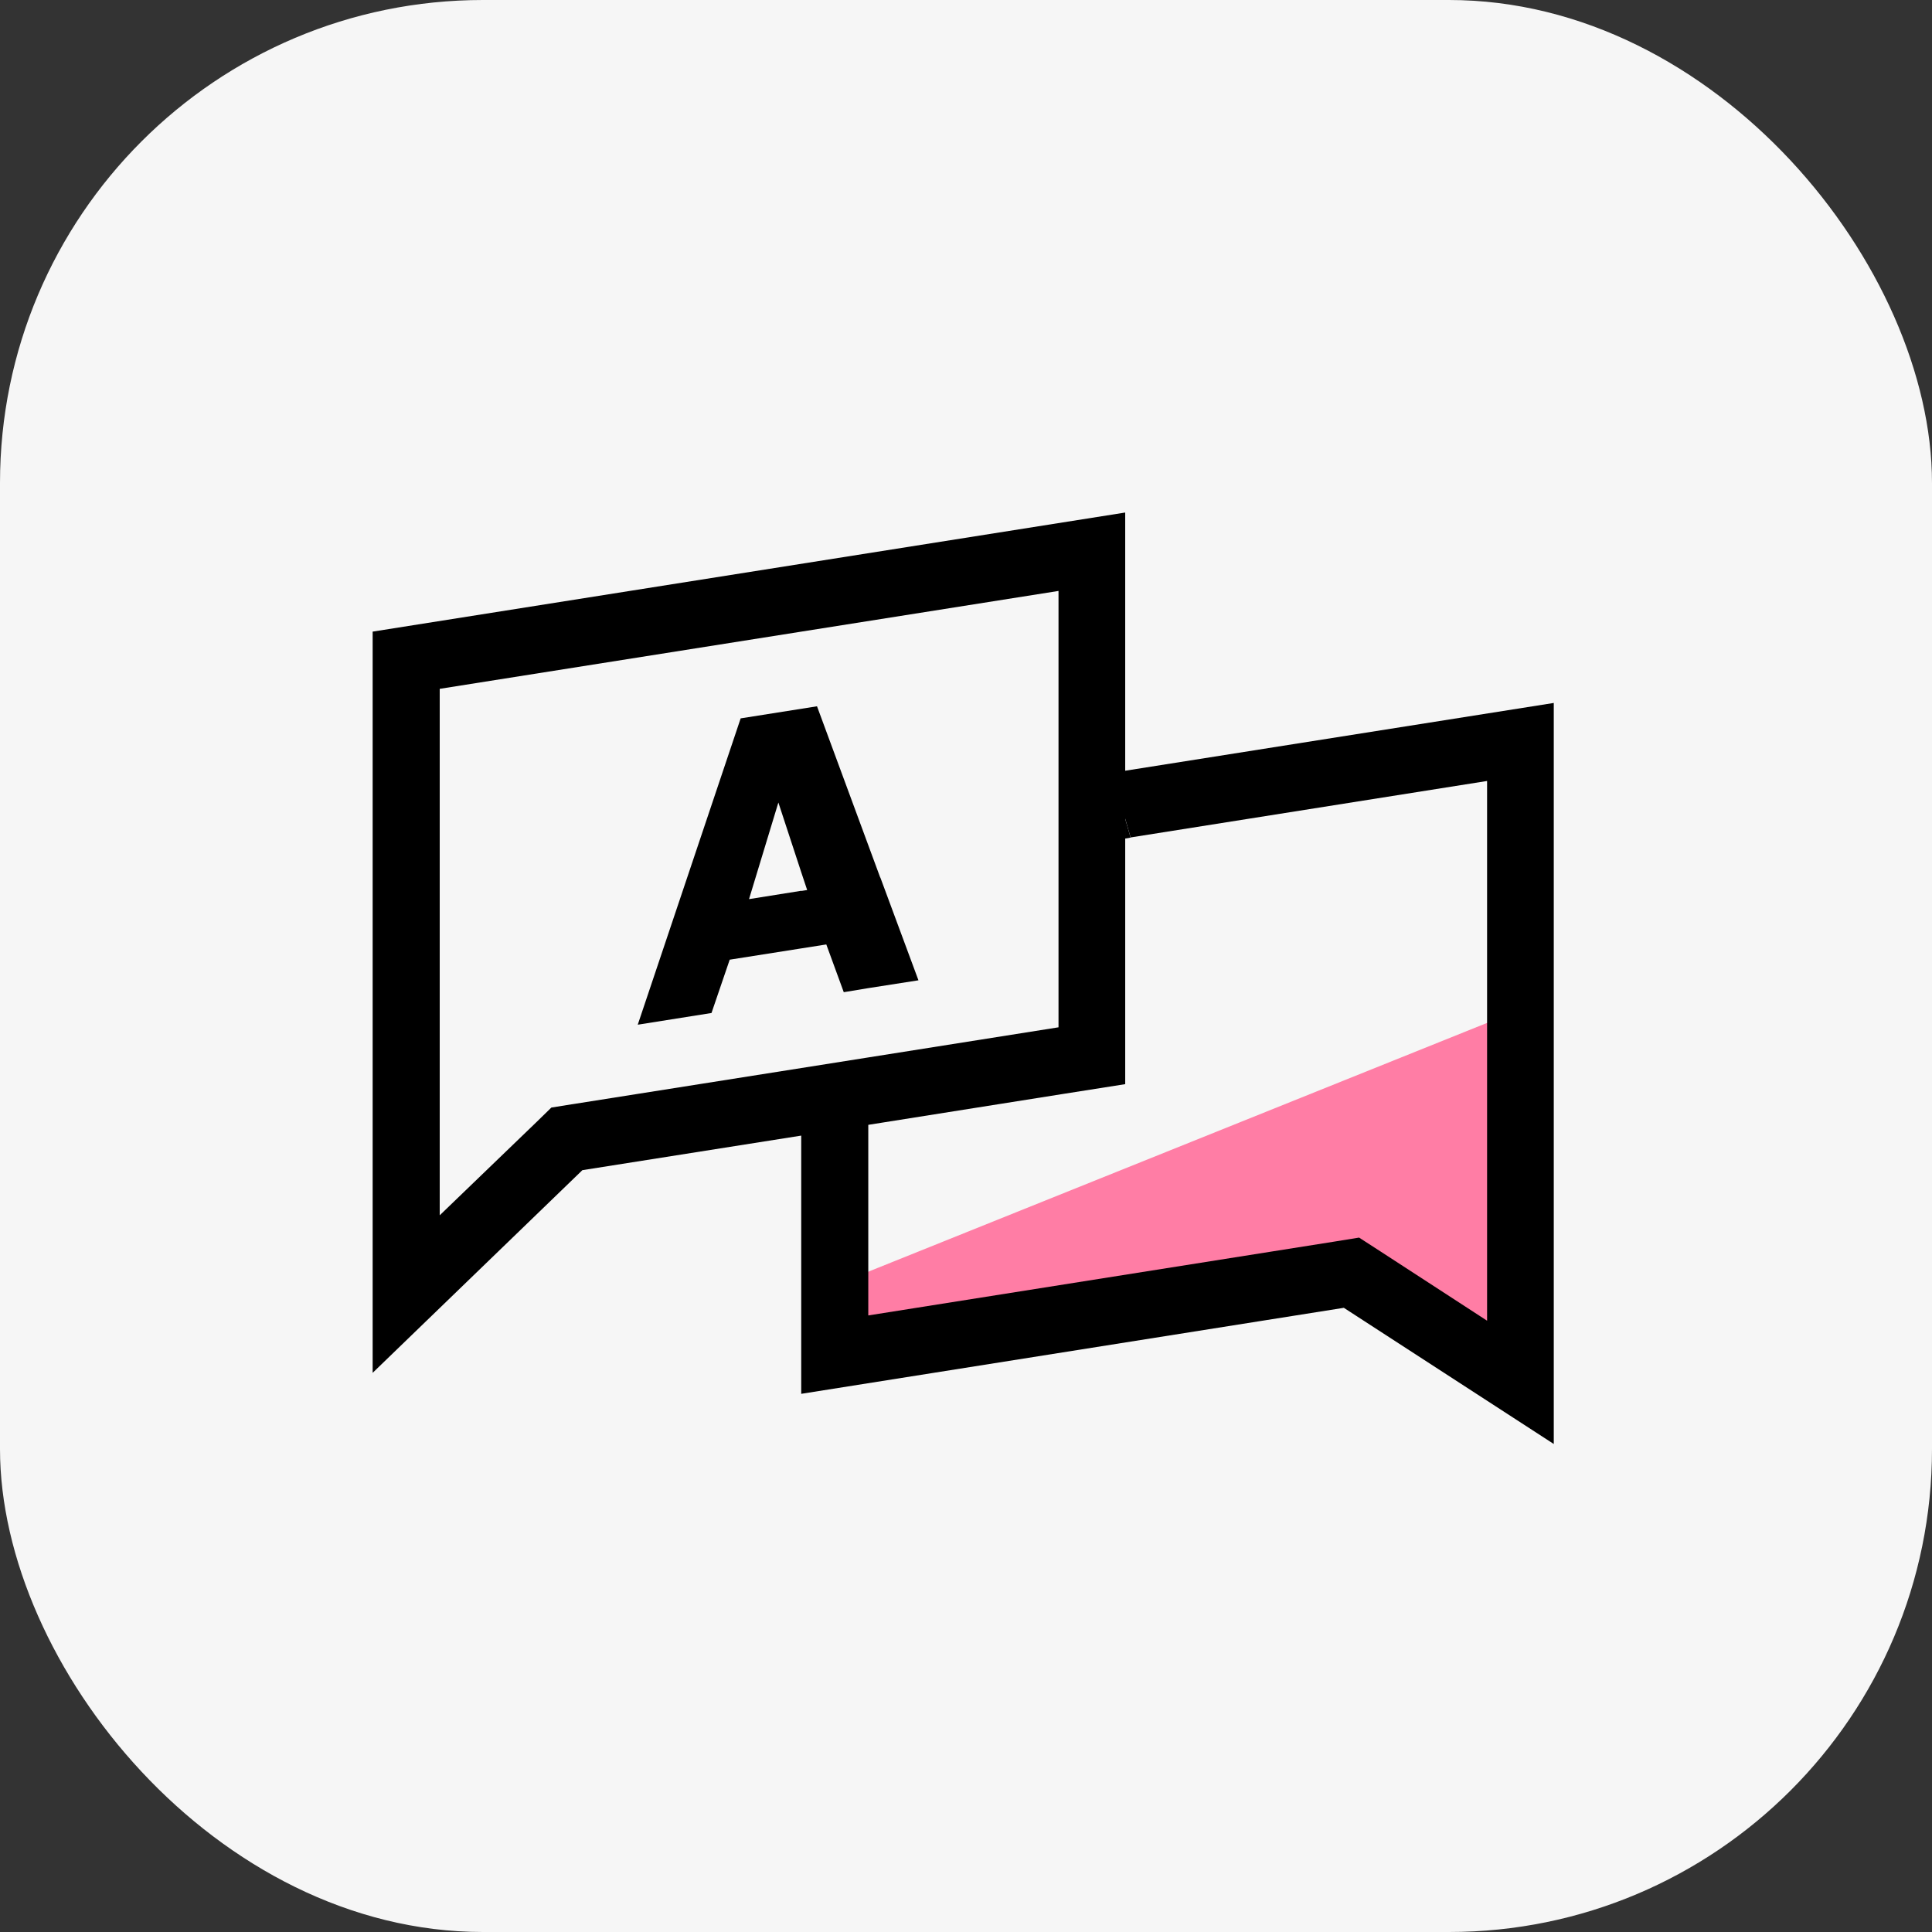 <?xml version="1.0" encoding="UTF-8"?>
<svg id="Layer_6" data-name="Layer 6" xmlns="http://www.w3.org/2000/svg" viewBox="0 0 104 104">
  <rect x="0" y="0" width="104" height="104" fill="#333333" stroke="none"/>
  <defs>
    <style>
      .cls-1, .cls-2, .cls-3 {
        stroke-width: 0px;
      }

      .cls-2 {
        fill: #f6f6f6;
      }

      .cls-3 {
        fill: #ff7da5;
      }
    </style>
  </defs>
  <rect class="cls-2" width="104" height="104" rx="26" ry="26"/>
  <g>
    <g>
      <polygon class="cls-3" points="82.37 54.13 82.37 73.49 73 68.24 44.64 72.49 44.64 69.3 82.37 54.13"/>
      <path class="cls-1" d="m47.38,47.23l-1.27-3.44-2.13-5.77-4.11.65-5.54,16.49,3.97-.63.98-2.87,3.87-.61,1.33-.21.94,2.57,1.33-.22,2.69-.42-2.05-5.53Zm-4.24.72l-2.82.45,1.58-5.2,1.24,3.78.31.93-.31.05Z"/>
    </g>
    <g>
      <path class="cls-1" d="m60.57,41.49v-13.9l-40.51,6.41v39.9l11.29-10.91,11.78-1.86v13.9l29.21-4.63,11.3,7.33v-39.89l-23.08,3.65Zm-29.77,17.95l-1.12.18-.81.79-5.2,5.01v-28.34l33.31-5.27v23.49l-10.23,1.62-3.6.57-12.34,1.95Zm49.26,11.66l-5.74-3.73-1.16-.75-1.36.22-25.06,3.97v-10.26l10.53-1.67h0s3.3-.52,3.3-.52v-14.29l.29,1.01,19.19-3.04v29.05Z"/>
      <polygon class="cls-1" points="60.57 44.08 60.57 45.14 60.86 45.09 60.57 44.08"/>
    </g>
  </g>
</svg>